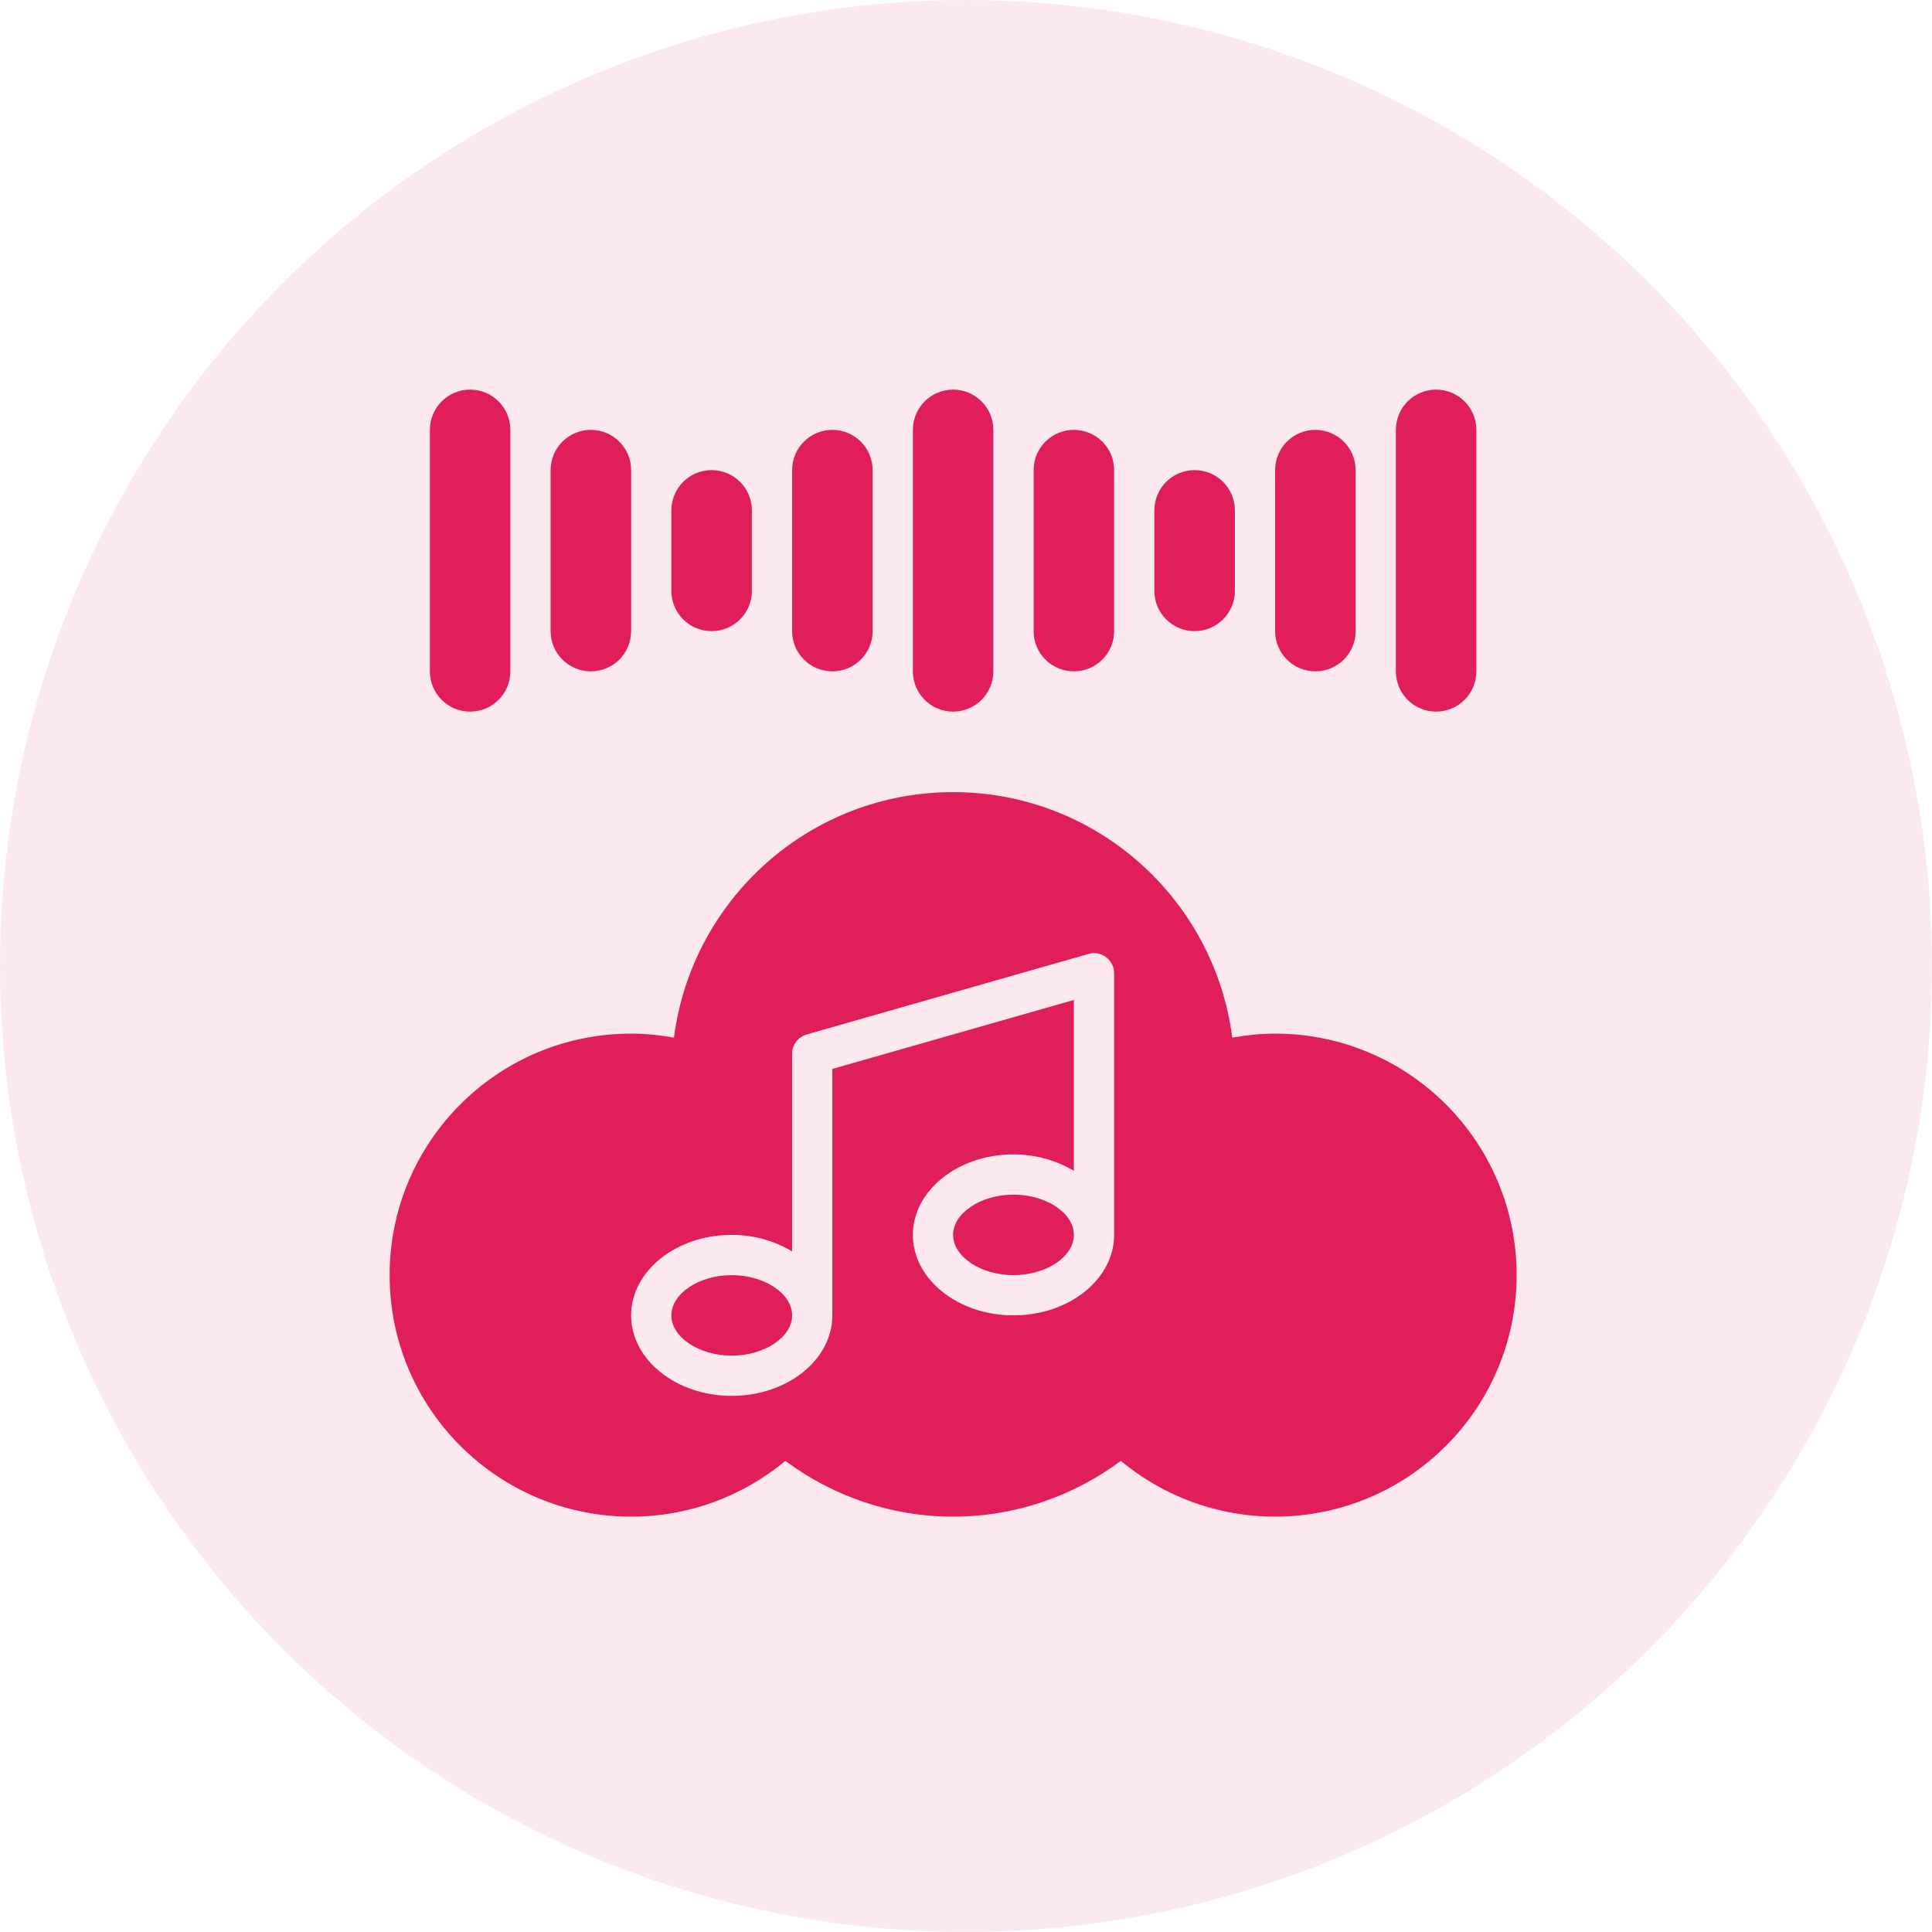 <svg xmlns="http://www.w3.org/2000/svg" width="75" height="75" viewBox="0 0 75 75" fill="none"><circle cx="37.5" cy="37.5" r="37.5" fill="#DF1E5A" fill-opacity="0.1"></circle><path d="M28.406 49.501C27.135 49.501 26.062 50.217 26.062 51.063C26.062 51.91 27.135 52.626 28.406 52.626C29.677 52.626 30.75 51.91 30.75 51.063C30.75 50.217 29.677 49.501 28.406 49.501Z" fill="#DF1E5A"></path><path d="M39.344 46.376C38.073 46.376 37 47.092 37 47.938C37 48.785 38.073 49.501 39.344 49.501C40.615 49.501 41.688 48.785 41.688 47.938C41.688 47.092 40.615 46.376 39.344 46.376Z" fill="#DF1E5A"></path><path d="M49.5 40.125C48.931 40.125 48.378 40.184 47.837 40.281C47.145 34.906 42.563 30.75 37 30.75C31.437 30.75 26.855 34.906 26.163 40.281C25.622 40.184 25.069 40.125 24.5 40.125C19.322 40.125 15.125 44.322 15.125 49.5C15.125 54.678 19.322 58.875 24.5 58.875C26.778 58.875 28.864 58.062 30.489 56.711C32.309 58.064 34.557 58.875 37 58.875C39.443 58.875 41.691 58.064 43.511 56.711C45.136 58.062 47.222 58.875 49.5 58.875C54.678 58.875 58.875 54.678 58.875 49.5C58.875 44.322 54.678 40.125 49.5 40.125ZM43.25 47.938C43.25 49.661 41.498 51.063 39.344 51.063C37.189 51.063 35.438 49.661 35.438 47.938C35.438 46.216 37.189 44.813 39.344 44.813C40.227 44.813 41.033 45.058 41.688 45.454V38.818L32.312 41.496V51.063C32.312 52.786 30.561 54.188 28.406 54.188C26.252 54.188 24.5 52.786 24.5 51.063C24.5 49.341 26.252 47.938 28.406 47.938C29.289 47.938 30.095 48.183 30.75 48.579V40.907C30.75 40.558 30.982 40.253 31.316 40.157L42.254 37.032C42.493 36.961 42.742 37.01 42.939 37.158C43.136 37.306 43.25 37.537 43.25 37.782V47.938Z" fill="#DF1E5A"></path><path d="M37 27.625C36.136 27.625 35.438 26.926 35.438 26.062V16.688C35.438 15.824 36.136 15.125 37 15.125C37.864 15.125 38.562 15.824 38.562 16.688V26.062C38.562 26.926 37.864 27.625 37 27.625Z" fill="#DF1E5A"></path><path d="M41.688 26.062C40.824 26.062 40.125 25.364 40.125 24.5V18.25C40.125 17.386 40.824 16.688 41.688 16.688C42.551 16.688 43.25 17.386 43.25 18.25V24.5C43.25 25.364 42.551 26.062 41.688 26.062Z" fill="#DF1E5A"></path><path d="M18.25 27.625C17.386 27.625 16.688 26.926 16.688 26.062V16.688C16.688 15.824 17.386 15.125 18.25 15.125C19.114 15.125 19.812 15.824 19.812 16.688V26.062C19.812 26.926 19.114 27.625 18.25 27.625Z" fill="#DF1E5A"></path><path d="M22.938 26.062C22.074 26.062 21.375 25.364 21.375 24.5V18.25C21.375 17.386 22.074 16.688 22.938 16.688C23.801 16.688 24.5 17.386 24.5 18.25V24.5C24.5 25.364 23.801 26.062 22.938 26.062Z" fill="#DF1E5A"></path><path d="M55.75 27.625C54.886 27.625 54.188 26.926 54.188 26.062V16.688C54.188 15.824 54.886 15.125 55.75 15.125C56.614 15.125 57.312 15.824 57.312 16.688V26.062C57.312 26.926 56.614 27.625 55.75 27.625Z" fill="#DF1E5A"></path><path d="M51.062 26.062C50.199 26.062 49.5 25.364 49.5 24.5V18.25C49.5 17.386 50.199 16.688 51.062 16.688C51.926 16.688 52.625 17.386 52.625 18.25V24.5C52.625 25.364 51.926 26.062 51.062 26.062Z" fill="#DF1E5A"></path><path d="M46.375 24.5C45.511 24.5 44.812 23.801 44.812 22.938V19.812C44.812 18.949 45.511 18.25 46.375 18.25C47.239 18.25 47.938 18.949 47.938 19.812V22.938C47.938 23.801 47.239 24.5 46.375 24.5Z" fill="#DF1E5A"></path><path d="M32.312 26.062C31.449 26.062 30.75 25.364 30.75 24.5V18.25C30.75 17.386 31.449 16.688 32.312 16.688C33.176 16.688 33.875 17.386 33.875 18.25V24.5C33.875 25.364 33.176 26.062 32.312 26.062Z" fill="#DF1E5A"></path><path d="M27.625 24.5C26.761 24.5 26.062 23.801 26.062 22.938V19.812C26.062 18.949 26.761 18.25 27.625 18.25C28.489 18.25 29.188 18.949 29.188 19.812V22.938C29.188 23.801 28.489 24.5 27.625 24.5Z" fill="#DF1E5A"></path></svg>